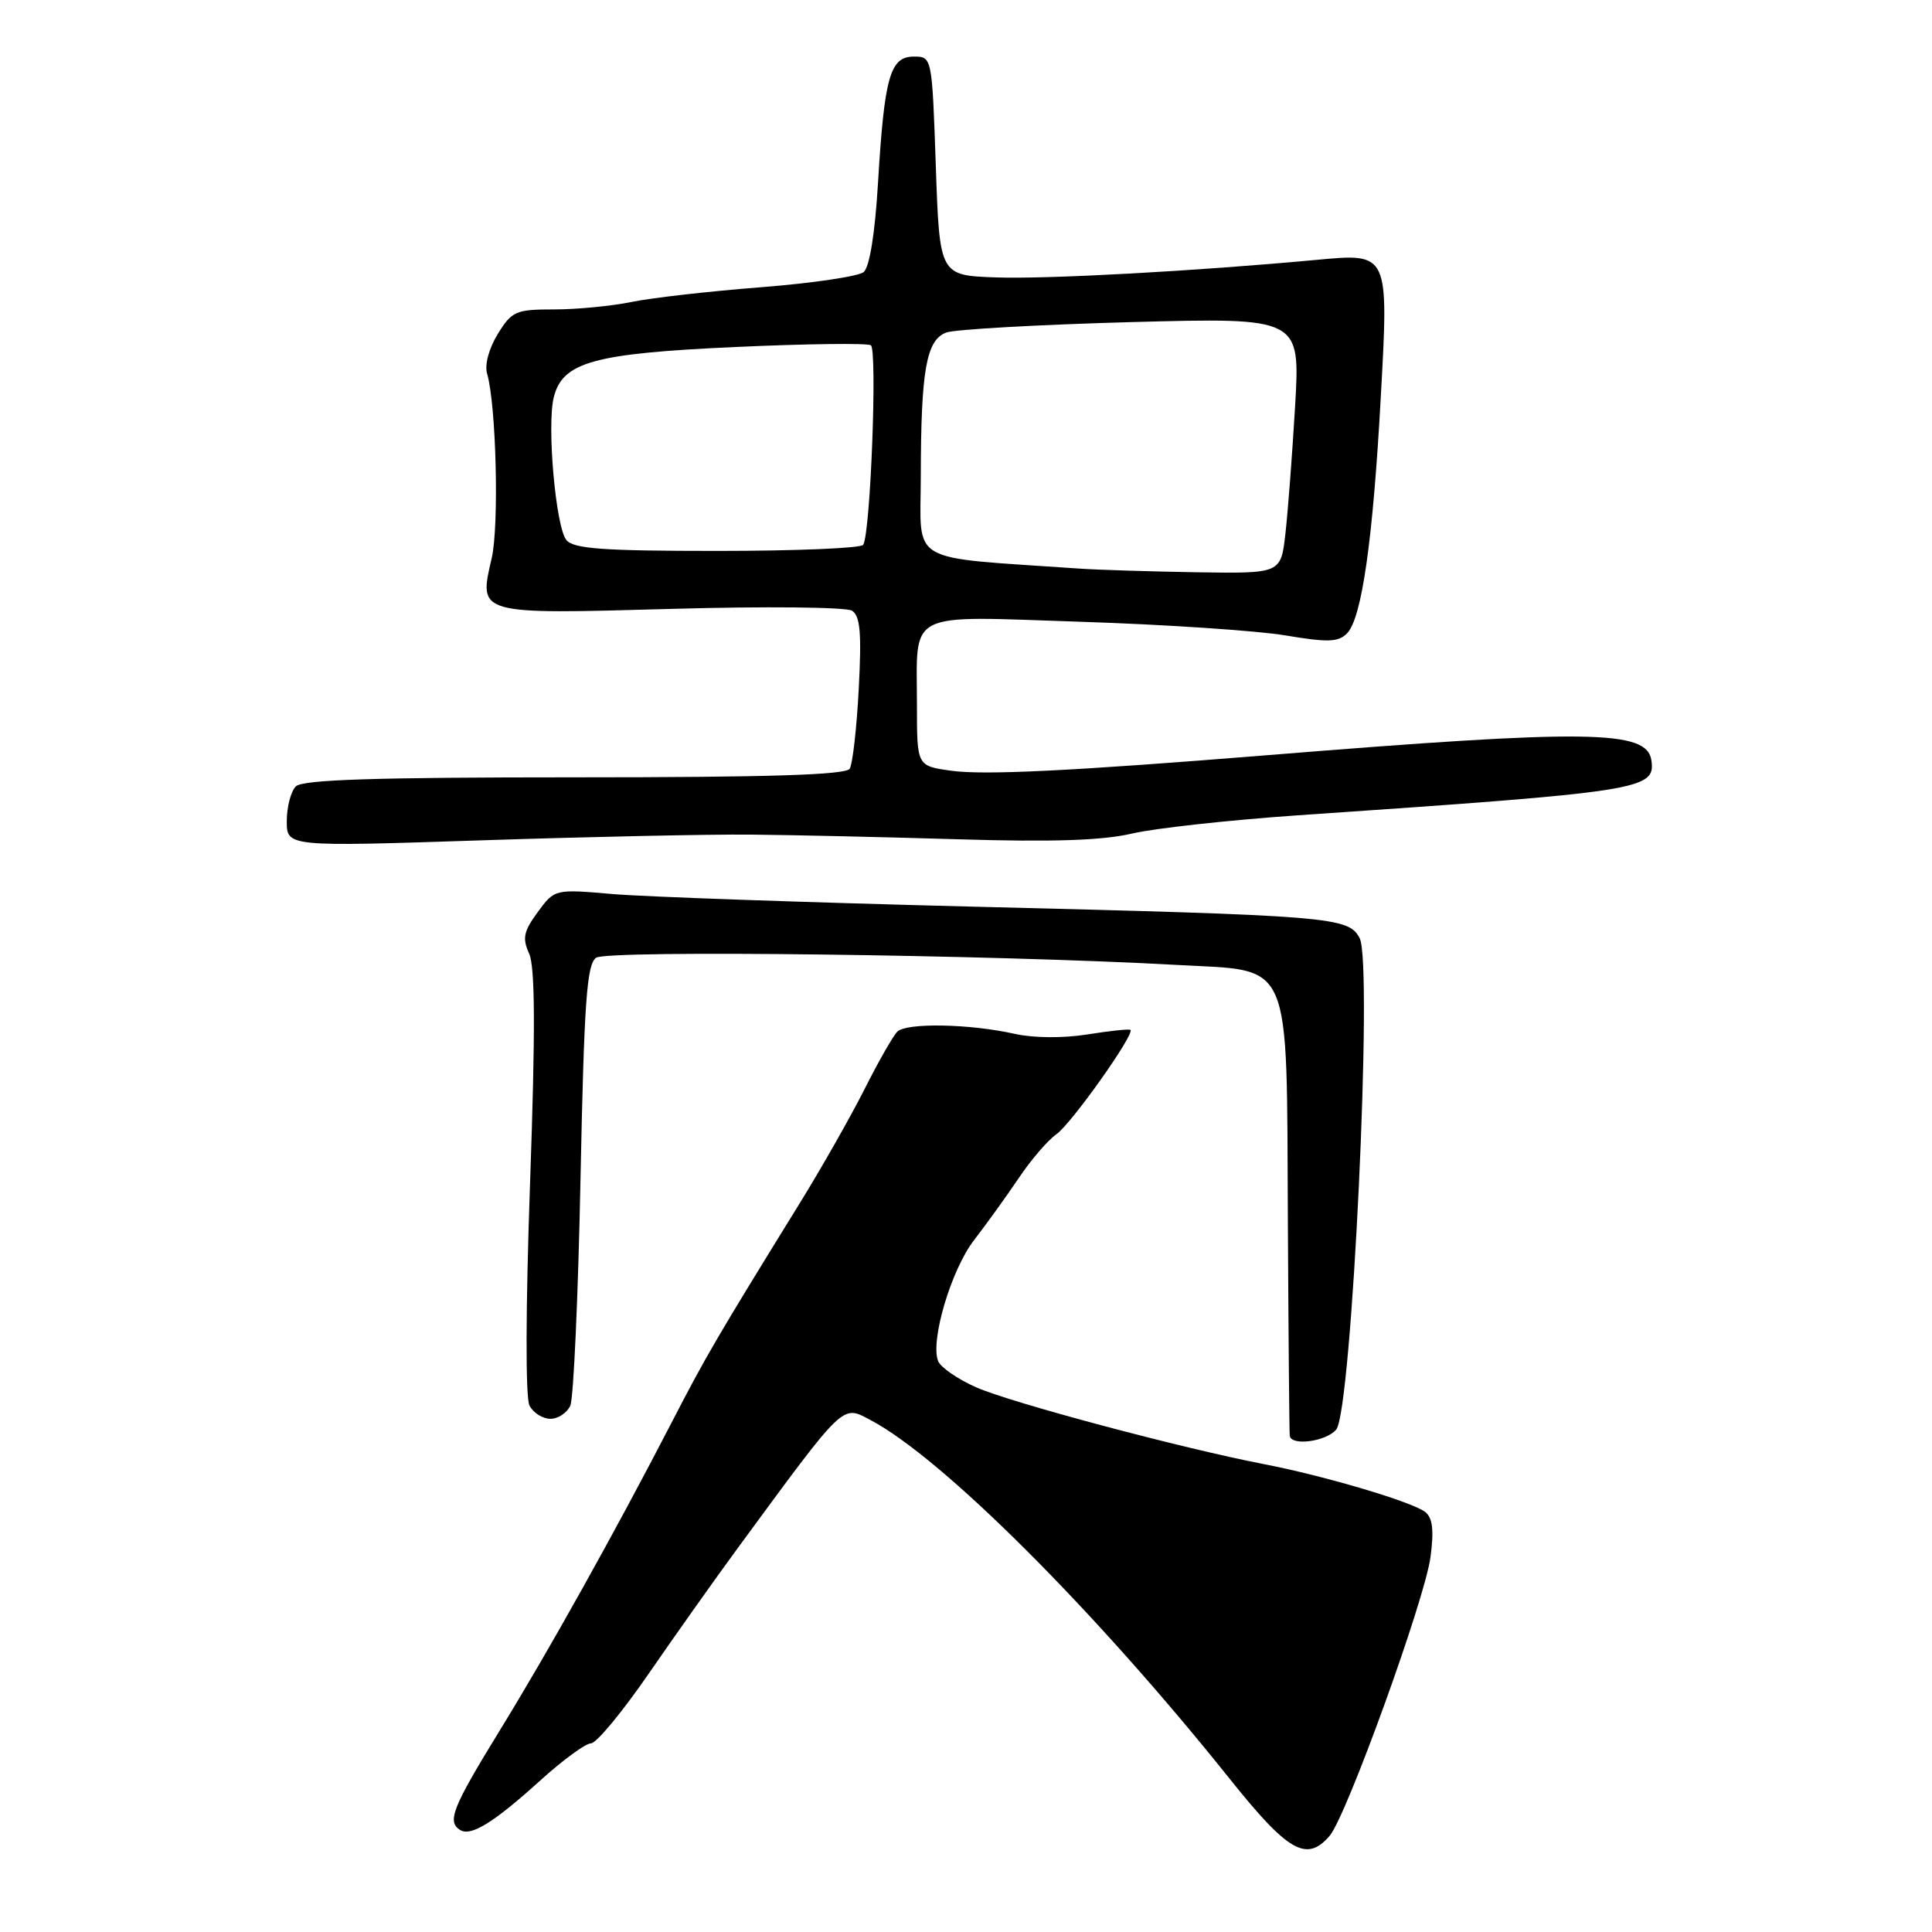 <?xml version="1.0" encoding="UTF-8" standalone="no"?>
<!DOCTYPE svg PUBLIC "-//W3C//DTD SVG 1.1//EN" "http://www.w3.org/Graphics/SVG/1.1/DTD/svg11.dtd" >
<svg xmlns="http://www.w3.org/2000/svg" xmlns:xlink="http://www.w3.org/1999/xlink" version="1.1" viewBox="0 0 256 256">
 <g >
 <path fill="currentColor"
d=" M 176.19 243.25 C 178.42 240.63 188.81 211.94 189.55 206.31 C 190.02 202.76 189.83 201.12 188.85 200.35 C 187.18 199.02 175.52 195.56 167.50 194.01 C 156.58 191.90 133.91 185.85 129.36 183.83 C 126.90 182.75 124.62 181.17 124.30 180.34 C 123.25 177.62 126.05 168.22 129.07 164.32 C 130.69 162.22 133.35 158.53 134.97 156.13 C 136.58 153.72 138.83 151.10 139.96 150.31 C 141.94 148.93 150.38 137.03 149.79 136.47 C 149.63 136.32 147.06 136.59 144.08 137.07 C 140.86 137.58 136.95 137.55 134.45 136.99 C 128.48 135.65 120.10 135.50 118.90 136.70 C 118.33 137.27 116.38 140.69 114.56 144.31 C 112.74 147.92 108.81 154.85 105.81 159.69 C 94.91 177.35 93.56 179.66 88.99 188.50 C 81.46 203.07 72.68 218.80 66.12 229.46 C 59.94 239.53 59.20 241.39 60.98 242.49 C 62.41 243.37 65.43 241.50 71.58 235.93 C 74.57 233.22 77.60 231.00 78.31 231.00 C 79.02 231.00 82.47 226.84 85.97 221.75 C 89.48 216.66 94.82 209.12 97.85 205.00 C 112.04 185.68 111.54 186.16 115.32 188.15 C 124.86 193.17 145.16 213.45 162.98 235.75 C 170.70 245.41 173.15 246.80 176.19 243.25 Z  M 177.06 189.42 C 179.12 186.94 181.95 127.64 180.16 124.31 C 178.66 121.49 176.64 121.32 128.72 120.13 C 106.85 119.58 85.47 118.83 81.22 118.47 C 73.50 117.80 73.50 117.80 71.25 120.86 C 69.38 123.41 69.19 124.32 70.11 126.35 C 70.91 128.10 70.95 136.48 70.24 156.64 C 69.65 173.33 69.62 185.20 70.16 186.25 C 70.66 187.21 71.91 188.00 72.93 188.00 C 73.95 188.00 75.14 187.21 75.57 186.25 C 76.00 185.29 76.61 171.77 76.92 156.21 C 77.40 132.64 77.75 127.75 79.00 126.90 C 80.51 125.86 131.57 126.50 155.99 127.86 C 171.41 128.72 170.46 126.49 170.65 162.00 C 170.73 177.12 170.84 189.84 170.90 190.25 C 171.09 191.64 175.74 191.01 177.06 189.42 Z  M 99.50 110.59 C 105.00 110.64 117.38 110.92 127.00 111.21 C 139.46 111.59 146.08 111.37 150.00 110.45 C 153.03 109.74 162.93 108.66 172.00 108.03 C 217.63 104.91 219.37 104.64 218.82 100.76 C 218.24 96.72 210.67 96.61 168.00 100.06 C 142.03 102.16 130.36 102.74 126.00 102.12 C 121.50 101.49 121.50 101.49 121.50 93.50 C 121.50 80.71 119.72 81.62 143.27 82.39 C 154.40 82.75 166.56 83.57 170.30 84.19 C 175.94 85.14 177.33 85.10 178.49 83.92 C 180.44 81.95 181.92 71.62 182.96 52.64 C 184.02 33.47 184.05 33.54 174.50 34.43 C 158.51 35.92 138.75 37.00 132.00 36.76 C 124.50 36.50 124.50 36.50 124.00 22.00 C 123.50 7.50 123.50 7.50 121.07 7.50 C 117.94 7.50 117.18 10.19 116.34 24.25 C 115.94 30.94 115.22 35.40 114.44 36.05 C 113.75 36.62 107.63 37.53 100.84 38.06 C 94.05 38.59 86.34 39.46 83.70 40.01 C 81.06 40.55 76.44 41.00 73.44 41.00 C 68.35 41.00 67.83 41.22 65.96 44.25 C 64.79 46.15 64.20 48.33 64.54 49.50 C 65.75 53.60 66.15 69.66 65.15 73.97 C 63.41 81.47 63.15 81.40 89.00 80.68 C 101.37 80.33 112.13 80.44 112.89 80.92 C 113.98 81.60 114.18 83.85 113.79 91.25 C 113.52 96.46 112.98 101.23 112.59 101.86 C 112.08 102.68 101.85 103.00 76.14 103.00 C 49.68 103.00 40.09 103.31 39.20 104.20 C 38.54 104.86 38.00 106.93 38.00 108.80 C 38.00 112.20 38.00 112.20 63.75 111.35 C 77.91 110.88 94.00 110.54 99.50 110.59 Z  M 143.00 75.34 C 119.94 73.74 122.00 74.94 122.01 63.16 C 122.03 49.04 122.73 45.05 125.39 44.06 C 126.55 43.64 137.58 43.02 149.89 42.68 C 172.29 42.08 172.29 42.08 171.61 53.79 C 171.23 60.23 170.65 67.86 170.32 70.75 C 169.72 76.00 169.72 76.00 158.61 75.83 C 152.50 75.73 145.47 75.51 143.00 75.34 Z  M 75.05 71.56 C 73.64 69.86 72.44 56.35 73.38 52.63 C 74.55 47.97 78.67 46.83 97.44 45.98 C 106.82 45.55 114.90 45.45 115.39 45.75 C 116.27 46.29 115.35 70.63 114.38 72.19 C 114.11 72.64 105.41 73.00 95.06 73.00 C 79.90 73.00 76.01 72.72 75.05 71.56 Z "/>
</g>
</svg>